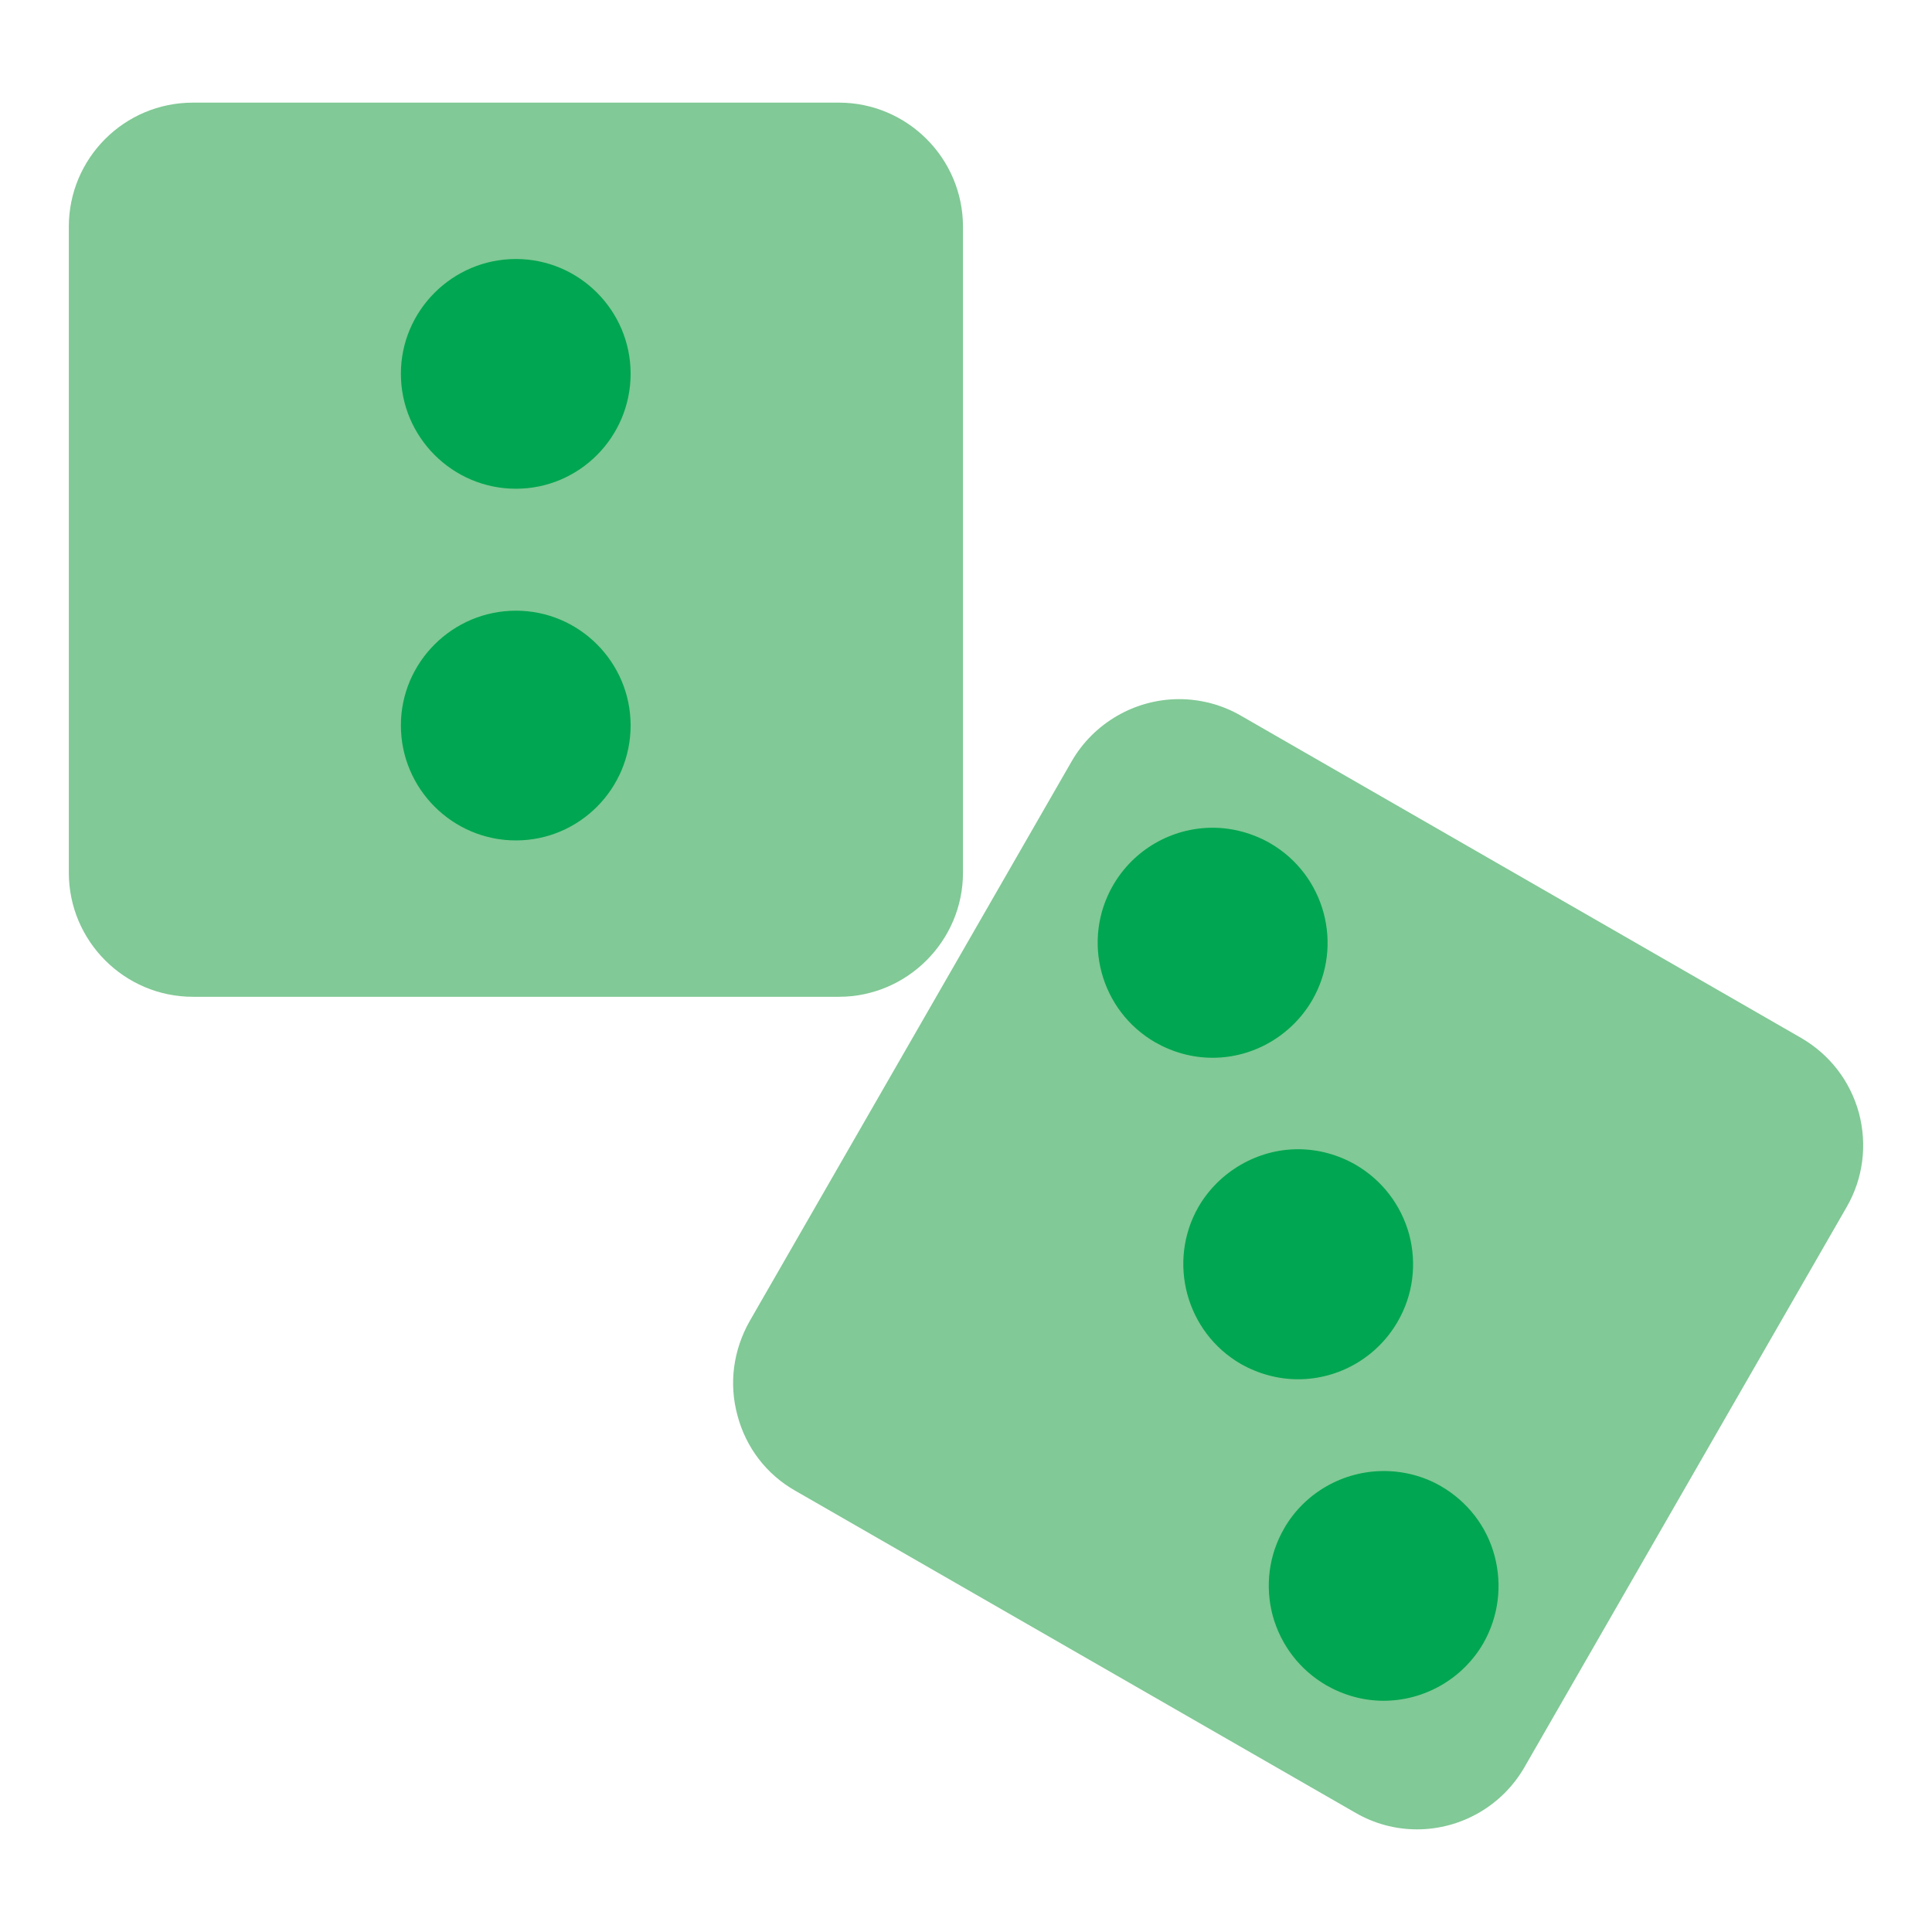 <svg enable-background="new 0 0 64 64" height="512" viewBox="0 0 64 64" width="512" xmlns="http://www.w3.org/2000/svg"><g id="Layer_13_1_"><path d="m61.17 39.99-10.67 18.55c-.73 1.27-2.09 2.06-3.56 2.06-.72 0-1.42-.19-2.04-.55l-18.56-10.67c-.95-.54-1.63-1.43-1.91-2.49-.29-1.06-.14-2.16.4-3.12l10.67-18.55c.73-1.27 2.1-2.06 3.56-2.06.72 0 1.43.19 2.05.55l18.55 10.67c.95.55 1.63 1.43 1.92 2.49.28 1.06.14 2.17-.41 3.12z" fill="#81c996"/><g fill="#00a651"><path d="m47.73 49.23c-.57-.33-1.23-.5-1.89-.5-1.36 0-2.63.73-3.3 1.9-.51.88-.64 1.91-.38 2.89.27.98.9 1.8 1.78 2.31.58.33 1.23.51 1.89.51 1.36 0 2.63-.73 3.31-1.91.5-.88.63-1.91.37-2.89s-.9-1.8-1.78-2.31z"/><path d="m43.47 33.13c1.05-1.82.42-4.15-1.4-5.2-.58-.33-1.24-.51-1.9-.51-1.36 0-2.62.73-3.3 1.91-1.05 1.82-.42 4.15 1.4 5.2.58.33 1.23.51 1.9.51 1.36 0 2.62-.74 3.3-1.91z"/><path d="m46.3 43.78c.51-.88.64-1.91.38-2.89-.27-.98-.9-1.8-1.78-2.31-.58-.33-1.23-.51-1.9-.51-1.35 0-2.62.74-3.3 1.91-1.04 1.82-.41 4.15 1.4 5.2.58.33 1.24.51 1.9.51 1.36 0 2.62-.73 3.3-1.91z"/></g><path d="m31.9 7.51v21.4c0 2.26-1.85 4.11-4.11 4.11h-21.4c-2.27 0-4.11-1.85-4.11-4.11v-21.4c0-2.27 1.84-4.11 4.11-4.11h21.4c2.26 0 4.11 1.84 4.11 4.11z" fill="#81c996"/><path d="m17.09 8.58c-2.1 0-3.81 1.71-3.81 3.8 0 2.1 1.71 3.81 3.81 3.81s3.8-1.71 3.8-3.81c0-2.09-1.7-3.8-3.8-3.8z" fill="#00a651"/><path d="m17.09 20.23c-2.1 0-3.81 1.71-3.81 3.8 0 2.1 1.71 3.81 3.81 3.81s3.8-1.71 3.8-3.81c0-2.09-1.7-3.8-3.8-3.8z" fill="#00a651"/></g></svg>